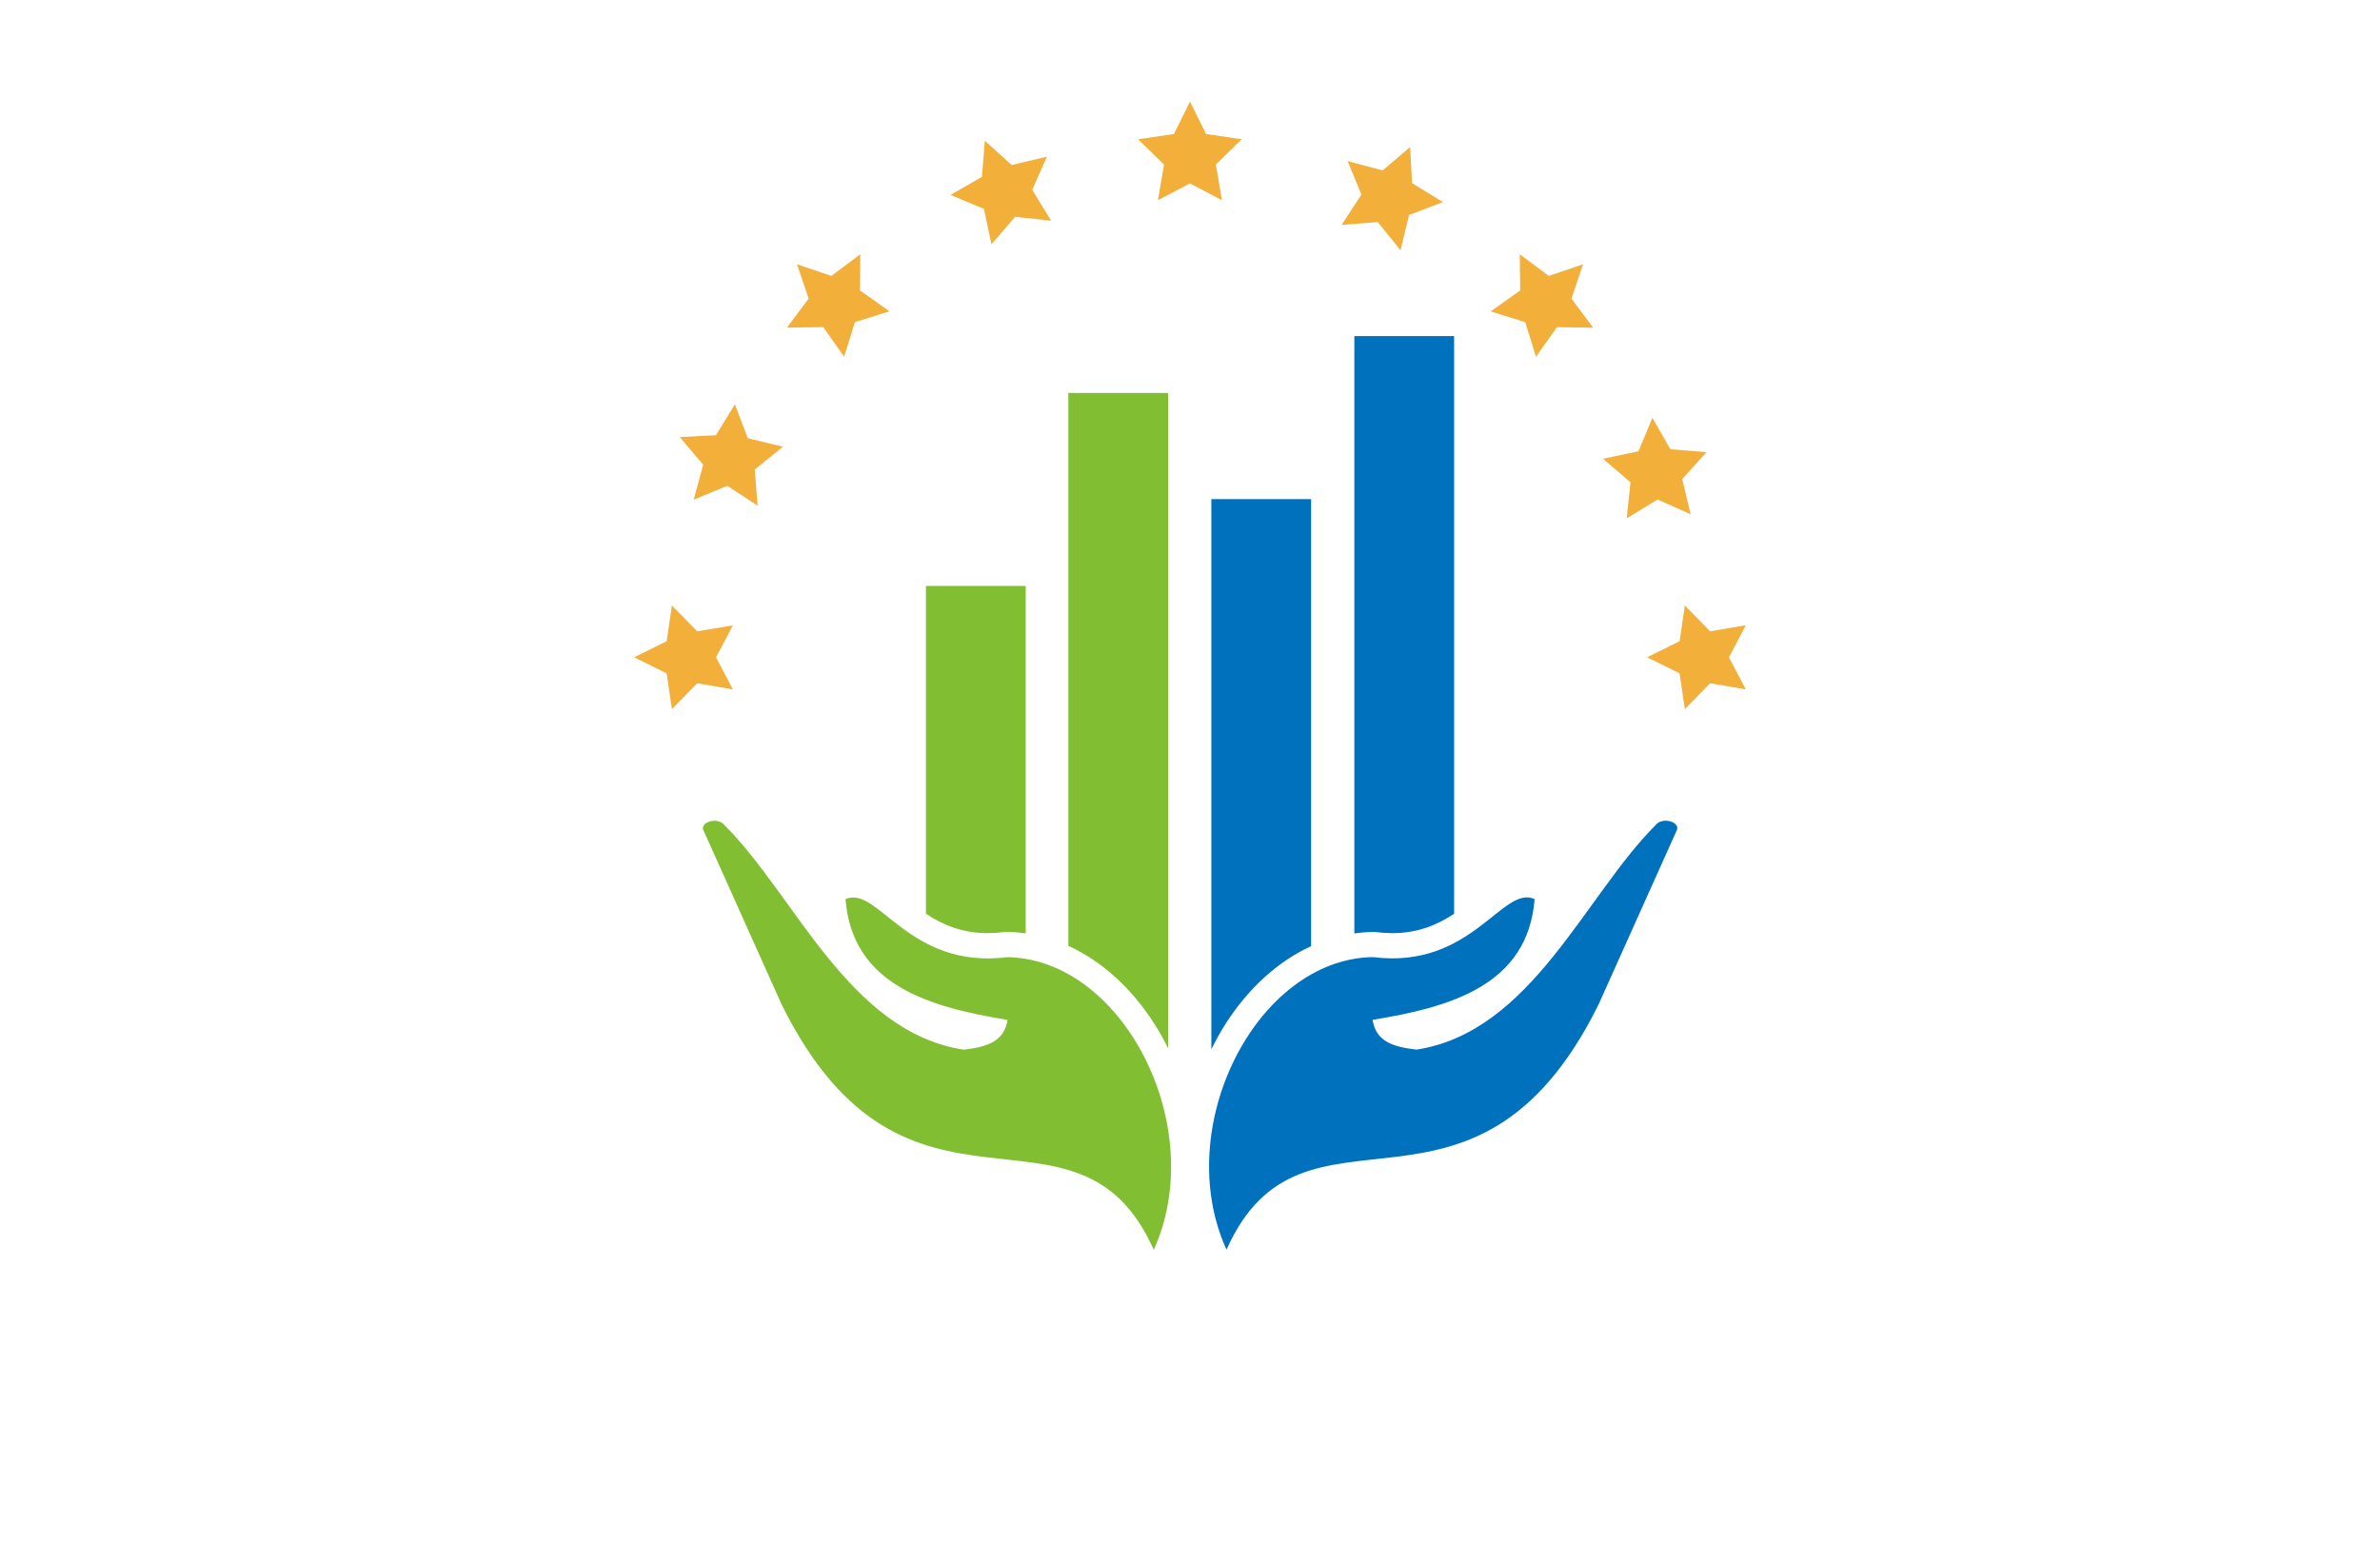 <?xml version="1.0" encoding="utf-8"?>
<!-- Generator: Adobe Illustrator 27.8.1, SVG Export Plug-In . SVG Version: 6.00 Build 0)  -->
<svg version="1.1" id="Layer_1" xmlns="http://www.w3.org/2000/svg" xmlns:xlink="http://www.w3.org/1999/xlink" x="0px" y="0px"
	 viewBox="0 0 350 230" style="enable-background:new 0 0 350 230;" xml:space="preserve">
<style type="text/css">
	.st0{fill:#FFFFD9;}
	.st1{fill:#BDFDFF;}
	.st2{fill:#EDD2FF;}
	.st3{fill:#CE8FFF;}
	.st4{fill:#FAFFE6;}
	.st5{fill:#E1FFFE;}
	.st6{fill:#E1FFEF;}
	.st7{fill:#D2FCE3;}
	.st8{fill:#EFF9D4;}
	.st9{fill:#E3FFDE;}
	.st10{fill:#FCE6E6;}
	.st11{fill:#EDFFE9;}
	.st12{fill:#D4E8FF;}
	.st13{fill:#FFF3F3;}
	.st14{fill:#FBFFA4;}
	.st15{fill:#001F21;}
	.st16{fill:#330000;}
	.st17{fill:#330032;}
	.st18{fill:#A6FFD4;}
	.st19{fill:#EBFFAE;}
	.st20{fill:#80F9B7;}
	.st21{fill:#344C00;}
	.st22{fill:#B6FFAB;}
	.st23{fill:#003233;}
	.st24{fill:#00004F;}
	.st25{fill:#001738;}
	.st26{fill:#3F0101;}
	.st27{fill:#005066;}
	.st28{fill:#008EAF;}
	.st29{fill:#B8FF66;}
	.st30{fill:#00A4FF;}
	.st31{fill:#315103;}
	.st32{fill:#036AFF;}
	.st33{fill:#F033FF;}
	.st34{fill:#0768AA;}
	.st35{fill:#5000FF;}
	.st36{fill:#116F8C;}
	.st37{fill:#490000;}
	.st38{fill:#0F343A;}
	.st39{fill:#97A50E;}
	.st40{fill:#1893B1;}
	.st41{fill:#8F00FF;}
	.st42{fill:#8D7200;}
	.st43{fill:#005042;}
	.st44{fill:#00DEFF;}
	.st45{fill-rule:evenodd;clip-rule:evenodd;fill:#00C3FF;}
	.st46{fill-rule:evenodd;clip-rule:evenodd;fill:#005B59;}
	.st47{fill:#AF412B;}
	.st48{fill:#4D0F00;}
	.st49{fill:#295FA6;}
	.st50{fill:#595959;}
	.st51{fill:#BF0413;}
	.st52{fill:#2A95BF;}
	.st53{fill-rule:evenodd;clip-rule:evenodd;fill:#4DBC06;}
	.st54{fill:#491D00;}
	.st55{fill-rule:evenodd;clip-rule:evenodd;fill:url(#SVGID_1_);}
	
		.st56{fill-rule:evenodd;clip-rule:evenodd;fill:url(#SVGID_00000101072929458780856860000004238799355752090044_);filter:url(#Adobe_OpacityMaskFilter);}
	.st57{mask:url(#id0_00000053509760411226441150000009272896516690596251_);fill-rule:evenodd;clip-rule:evenodd;fill:#C86400;}
	
		.st58{fill-rule:evenodd;clip-rule:evenodd;fill:url(#SVGID_00000088835759816926303250000012161389678228929979_);filter:url(#Adobe_OpacityMaskFilter_00000087386767954721410640000002804429159852584580_);}
	.st59{mask:url(#id2_00000097460445656356757680000013689570596422617517_);fill-rule:evenodd;clip-rule:evenodd;fill:#873A2C;}
	.st60{fill-rule:evenodd;clip-rule:evenodd;fill:url(#SVGID_00000116914730628388488620000005467220846840981892_);}
	
		.st61{fill-rule:evenodd;clip-rule:evenodd;fill:url(#SVGID_00000079480280773641424620000001554751570931336612_);filter:url(#Adobe_OpacityMaskFilter_00000003793899684394723560000010158282289050371758_);}
	.st62{mask:url(#id4_00000028285511050207866650000012788801848242998168_);fill-rule:evenodd;clip-rule:evenodd;fill:#003780;}
	.st63{fill-rule:evenodd;clip-rule:evenodd;fill:url(#SVGID_00000176735472258009504880000001048432106619468167_);}
	.st64{fill-rule:evenodd;clip-rule:evenodd;fill:url(#SVGID_00000053520338415922886780000011322804634928409238_);}
	.st65{fill:url(#SVGID_00000145757189954344146800000006984398962679851198_);}
	.st66{fill:url(#SVGID_00000104673679916581289770000008927679029868792722_);}
	.st67{fill:url(#SVGID_00000177454264416512116760000015674495126573508753_);}
	.st68{fill:url(#SVGID_00000139984338750126515970000006318282278493437358_);}
	.st69{fill-rule:evenodd;clip-rule:evenodd;fill:#E2DE8D;}
	.st70{fill-rule:evenodd;clip-rule:evenodd;fill:url(#SVGID_00000133488761746818123070000003861312575230752924_);}
	.st71{fill-rule:evenodd;clip-rule:evenodd;fill:url(#SVGID_00000063625120851260057950000013302269144940740533_);}
	.st72{fill-rule:evenodd;clip-rule:evenodd;fill:url(#SVGID_00000034795375065611239210000018174202739223710133_);}
	.st73{fill-rule:evenodd;clip-rule:evenodd;fill:url(#SVGID_00000171683865721635417140000010621017612502075785_);}
	.st74{fill-rule:evenodd;clip-rule:evenodd;fill:url(#SVGID_00000143595328967122061930000003670529390156528804_);}
	.st75{fill-rule:evenodd;clip-rule:evenodd;fill:url(#SVGID_00000163765836947288307040000009522207072079104918_);}
	.st76{fill-rule:evenodd;clip-rule:evenodd;fill:url(#SVGID_00000110430598290021452180000007118333133833750970_);}
	.st77{fill:url(#SVGID_00000067946914070166423320000016679468149891384502_);}
	.st78{fill:url(#SVGID_00000088833223670098388980000007133956766450936977_);}
	.st79{fill:url(#SVGID_00000029730149195944218550000010642501270282835334_);}
	.st80{fill:#494949;}
	.st81{opacity:0.91;fill:url(#SVGID_00000086653746301431954300000007638410381623148471_);}
	.st82{opacity:0.91;fill:url(#SVGID_00000147212494382109785220000011807145282008640152_);}
	.st83{fill:#684342;}
	.st84{fill:#FC7745;}
	.st85{fill:#F9CD52;}
	.st86{fill:#F4A878;}
	.st87{fill:#E98E60;}
	.st88{fill:#83BF73;}
	.st89{fill:#D27752;}
	.st90{fill:#E0B03C;}
	.st91{fill:#E45553;}
	.st92{fill-rule:evenodd;clip-rule:evenodd;fill:#D1D8F5;}
	.st93{fill-rule:evenodd;clip-rule:evenodd;fill:#A0ADF9;}
	.st94{fill-rule:evenodd;clip-rule:evenodd;fill:#000534;}
	.st95{fill-rule:evenodd;clip-rule:evenodd;fill:#F6C48E;}
	.st96{fill-rule:evenodd;clip-rule:evenodd;fill:#FBE6A7;}
	.st97{fill-rule:evenodd;clip-rule:evenodd;fill:#FFFFFF;}
	.st98{fill-rule:evenodd;clip-rule:evenodd;fill:#CCCCCC;}
	.st99{fill-rule:evenodd;clip-rule:evenodd;fill:#D32425;}
	.st100{fill-rule:evenodd;clip-rule:evenodd;fill:#FC4631;}
	.st101{fill-rule:evenodd;clip-rule:evenodd;fill:#60266F;}
	.st102{fill-rule:evenodd;clip-rule:evenodd;fill:#B178B6;}
	.st103{fill-rule:evenodd;clip-rule:evenodd;fill:#401A59;}
	.st104{fill-rule:evenodd;clip-rule:evenodd;fill:#518D4F;}
	.st105{fill-rule:evenodd;clip-rule:evenodd;fill:#C6E094;}
	.st106{fill-rule:evenodd;clip-rule:evenodd;fill:#E9AA76;}
	.st107{fill-rule:evenodd;clip-rule:evenodd;fill:#297F99;}
	.st108{fill-rule:evenodd;clip-rule:evenodd;fill:#24AAD2;}
	.st109{fill-rule:evenodd;clip-rule:evenodd;fill:#EC7D99;}
	.st110{fill-rule:evenodd;clip-rule:evenodd;}
	.st111{fill-rule:evenodd;clip-rule:evenodd;fill:#1A1E48;}
	.st112{fill:#FFFFFF;}
	.st113{fill:url(#SVGID_00000094599057082530001370000000301303638605995435_);}
	.st114{fill:#26A9E0;}
	.st115{fill:url(#SVGID_00000141433446941757878710000008423931666900564644_);}
	.st116{fill:url(#SVGID_00000098941560024811179360000017849659786441411001_);}
	.st117{fill:#F4F5F5;}
	.st118{fill:#325668;}
	.st119{fill:url(#SVGID_00000136383289860313483690000013462653027746971289_);}
	.st120{fill:url(#SVGID_00000089555293085415632610000011469460789714964866_);}
	.st121{fill:url(#SVGID_00000127038170513171910170000018177420176305693335_);}
	.st122{fill:#99A74E;}
	.st123{fill:url(#SVGID_00000183930133148911633000000007982671553716019888_);}
	.st124{fill:#F3B42D;}
	.st125{fill:#6BA14A;}
	.st126{fill:#FED265;}
	.st127{fill:#19692C;}
	.st128{fill:url(#SVGID_00000072247351736916874060000008878911308907418259_);}
	.st129{fill:#062716;}
	.st130{fill:url(#SVGID_00000088829175363212963510000007720899599574681476_);}
	.st131{opacity:0.35;enable-background:new    ;}
	.st132{fill:#4D7C4D;}
	.st133{fill:#F7E8A6;}
	.st134{opacity:0.55;fill:#2A3D2A;enable-background:new    ;}
	.st135{opacity:0.35;fill:#2A3D2A;enable-background:new    ;}
	.st136{fill:#F4EFDC;}
	.st137{fill:#DBD6C6;}
	.st138{fill:#929497;}
	.st139{fill:url(#SVGID_00000158028259568384748620000005529929242221869963_);}
	.st140{fill:#3171BC;}
	.st141{fill:url(#SVGID_00000026153488268645447400000001326176230982026890_);}
	.st142{fill:url(#SVGID_00000170961841789582651650000005589203940655246501_);}
	.st143{fill:url(#SVGID_00000080182832975218511340000003391813518148394159_);}
	.st144{fill:url(#SVGID_00000182526030353322114750000010584943432198505918_);}
	.st145{fill:url(#SVGID_00000166660011035770068590000010874184120081602728_);}
	.st146{fill:url(#SVGID_00000067213850293713022270000017516974333014537897_);}
	.st147{opacity:0.28;fill:url(#SVGID_00000129206591953887170630000016911669067035921325_);}
	.st148{fill:url(#SVGID_00000163043440007285057420000013782049066560425362_);}
	.st149{fill:#253E7C;}
	.st150{fill:#F26B17;}
	.st151{fill:url(#SVGID_00000065774356139978832180000000713937581211825030_);}
	.st152{fill:#111224;}
	.st153{fill:#9BD13D;}
	.st154{fill:#00A551;}
	.st155{fill:url(#SVGID_00000056386209490398320100000005560512319966126263_);}
	.st156{fill:#AAC737;}
	.st157{fill:#009ADE;}
	.st158{fill:url(#SVGID_00000044866035733425674410000008477106341522667922_);}
	.st159{fill:#525E72;}
	.st160{fill:#109FC4;}
	.st161{fill:#3FBFD9;}
	.st162{fill:#61308F;}
	.st163{fill:#996CAD;}
	.st164{fill:#C21A7D;}
	.st165{fill:#CA4F9C;}
	.st166{fill:#89C541;}
	.st167{fill:#C7D936;}
	.st168{fill:#A5CD39;}
	.st169{fill:url(#SVGID_00000101822507142622727120000014239133200160466338_);}
	.st170{fill:#35A7DD;}
	.st171{fill:#0071BC;}
	.st172{fill-rule:evenodd;clip-rule:evenodd;fill:#81BE32;}
	.st173{fill:#F2AF3A;}
	.st174{fill-rule:evenodd;clip-rule:evenodd;fill:#0071BC;}
	.st175{fill:#81BE32;}
	.st176{fill:url(#SVGID_00000064315032492557429480000001556737735080808590_);}
	.st177{fill:url(#SVGID_00000036241367536588683660000007190801371962542506_);}
	.st178{fill:#FF51FF;}
	.st179{fill:url(#SVGID_00000108273855743791267140000007059975687585711533_);}
	.st180{fill:url(#SVGID_00000090977727829212689440000003837129764844634024_);}
	.st181{fill:#F29120;}
	.st182{fill:url(#SVGID_00000090274985325981572110000004410111251437872024_);}
	.st183{fill:url(#SVGID_00000049208372050251011390000016842672947504966312_);}
	.st184{fill:url(#SVGID_00000088822232550956398680000008490749487102007180_);}
	.st185{fill:url(#SVGID_00000139257247698247881610000008439094666948387239_);}
	.st186{fill:#31600C;}
	.st187{fill:#374C09;}
	.st188{fill:#465B0E;}
	.st189{fill:#9B9B9B;}
	.st190{fill:#00ADEE;}
	.st191{fill:#262261;}
	.st192{fill:#2699C9;}
	.st193{fill:url(#SVGID_00000062911900672691580820000011027572278706298044_);}
	.st194{fill:url(#SVGID_00000025422860510924811680000006465756870842054060_);}
	.st195{fill:url(#SVGID_00000138571685143390744880000008363609854032809660_);}
	.st196{fill:url(#SVGID_00000041268983842629707230000007324955781209118380_);}
	.st197{fill:#87C144;}
	.st198{fill:#006096;}
	.st199{fill:#8BC53F;}
	.st200{fill:#2B388F;}
	.st201{fill:#1B53A3;}
	.st202{fill:url(#SVGID_00000129180854676041735110000007683780663319429048_);}
	.st203{fill:url(#XMLID_00000181765337853295491370000012546553003226857111_);}
	.st204{fill:url(#XMLID_00000112611179429570004960000010084421625494977458_);}
	.st205{fill:url(#SVGID_00000157999498480731953310000000852655196533204876_);}
</style>
<g>
	<path class="st174" d="M243.47,121.35c-10.43,10.41-18.26,30.4-35.15,33.02c-3.66-0.42-5.97-1.27-6.47-4.38
		c11.41-1.86,22.84-5.07,23.83-17.76c-4.74-2.16-9.23,10.39-23.81,8.53c-17.12,0.31-29.69,25.07-21.5,43.03
		c11.26-25.31,36.36,0.99,54.71-36.05l11.57-25.78C246.9,120.83,244.44,120.12,243.47,121.35z M202.06,137.05l0.27,0.03
		c0.83,0.11,1.64,0.16,2.42,0.16c0,0,0,0,0,0c3.84,0,6.69-1.27,9.09-2.85V49.43h-14.67v87.85c0.87-0.12,1.74-0.2,2.62-0.22
		L202.06,137.05z M192.81,139.15V73.41h-14.67v80.92c0.6-1.22,1.25-2.41,1.97-3.56C183.52,145.37,187.92,141.39,192.81,139.15z"/>
	<path class="st175" d="M169.89,150.78c0.69,1.1,1.32,2.23,1.89,3.39V57.79h-14.67v81.32C162.03,141.35,166.46,145.34,169.89,150.78
		z M147.68,137.08l0.27-0.03l0.27,0c0.88,0.02,1.75,0.1,2.62,0.22v-51.1h-14.67v48.22c2.4,1.58,5.25,2.85,9.09,2.85
		C146.03,137.24,146.85,137.19,147.68,137.08z M148.15,140.77c-14.58,1.86-19.07-10.68-23.81-8.53
		c0.99,12.68,12.41,15.89,23.83,17.76c-0.5,3.11-2.81,3.95-6.47,4.38c-16.89-2.63-24.72-22.61-35.15-33.02
		c-0.98-1.23-3.43-0.52-3.16,0.62l11.57,25.78c18.34,37.04,43.44,10.74,54.71,36.05C177.83,165.84,165.27,141.08,148.15,140.77z"/>
	<path class="st173" d="M177.36,19.71L175,14.93l-2.36,4.78l-5.27,0.77l3.81,3.72l-0.9,5.25l4.71-2.48l4.71,2.48l-0.9-5.25
		l3.81-3.72L177.36,19.71z M102.53,92.85l-3.72-3.81l-0.77,5.27l-4.78,2.36l4.78,2.36l0.77,5.27l3.72-3.81l5.25,0.9l-2.48-4.71
		l2.48-4.71L102.53,92.85z M256.74,91.95l-5.25,0.9l-3.72-3.81L247,94.31l-4.78,2.36l4.78,2.36l0.77,5.27l3.72-3.81l5.25,0.9
		l-2.48-4.71L256.74,91.95z M232.8,38.87l-5.04,1.71l-4.27-3.19l0.07,5.33l-4.35,3.08l5.09,1.58l1.58,5.09l3.08-4.35l5.33,0.07
		l-3.19-4.27L232.8,38.87z M126.52,37.39l-4.27,3.19l-5.04-1.71l1.71,5.04l-3.19,4.27l5.33-0.07l3.08,4.35l1.58-5.09l5.09-1.58
		l-4.35-3.08L126.52,37.39z M207.38,21.62l-4.06,3.45l-5.14-1.38l2.03,4.92l-2.91,4.46l5.31-0.41l3.35,4.14l1.25-5.18l4.98-1.9
		l-4.54-2.79L207.38,21.62z M109.97,64.45l-1.9-4.98l-2.79,4.54l-5.32,0.27l3.45,4.06l-1.39,5.14l4.93-2.03l4.46,2.91L111,69.05
		l4.14-3.35L109.97,64.45z M243.76,73.46l4.86,2.17l-1.23-5.18l3.57-3.95l-5.31-0.43L243,61.45l-2.05,4.92l-5.21,1.1l4.04,3.47
		l-0.56,5.3L243.76,73.46z M153.96,23.04l-5.18,1.23l-3.95-3.57l-0.43,5.31l-4.62,2.66l4.92,2.05l1.1,5.21l3.47-4.04l5.3,0.56
		l-2.77-4.55L153.96,23.04z"/>
</g>
</svg>
